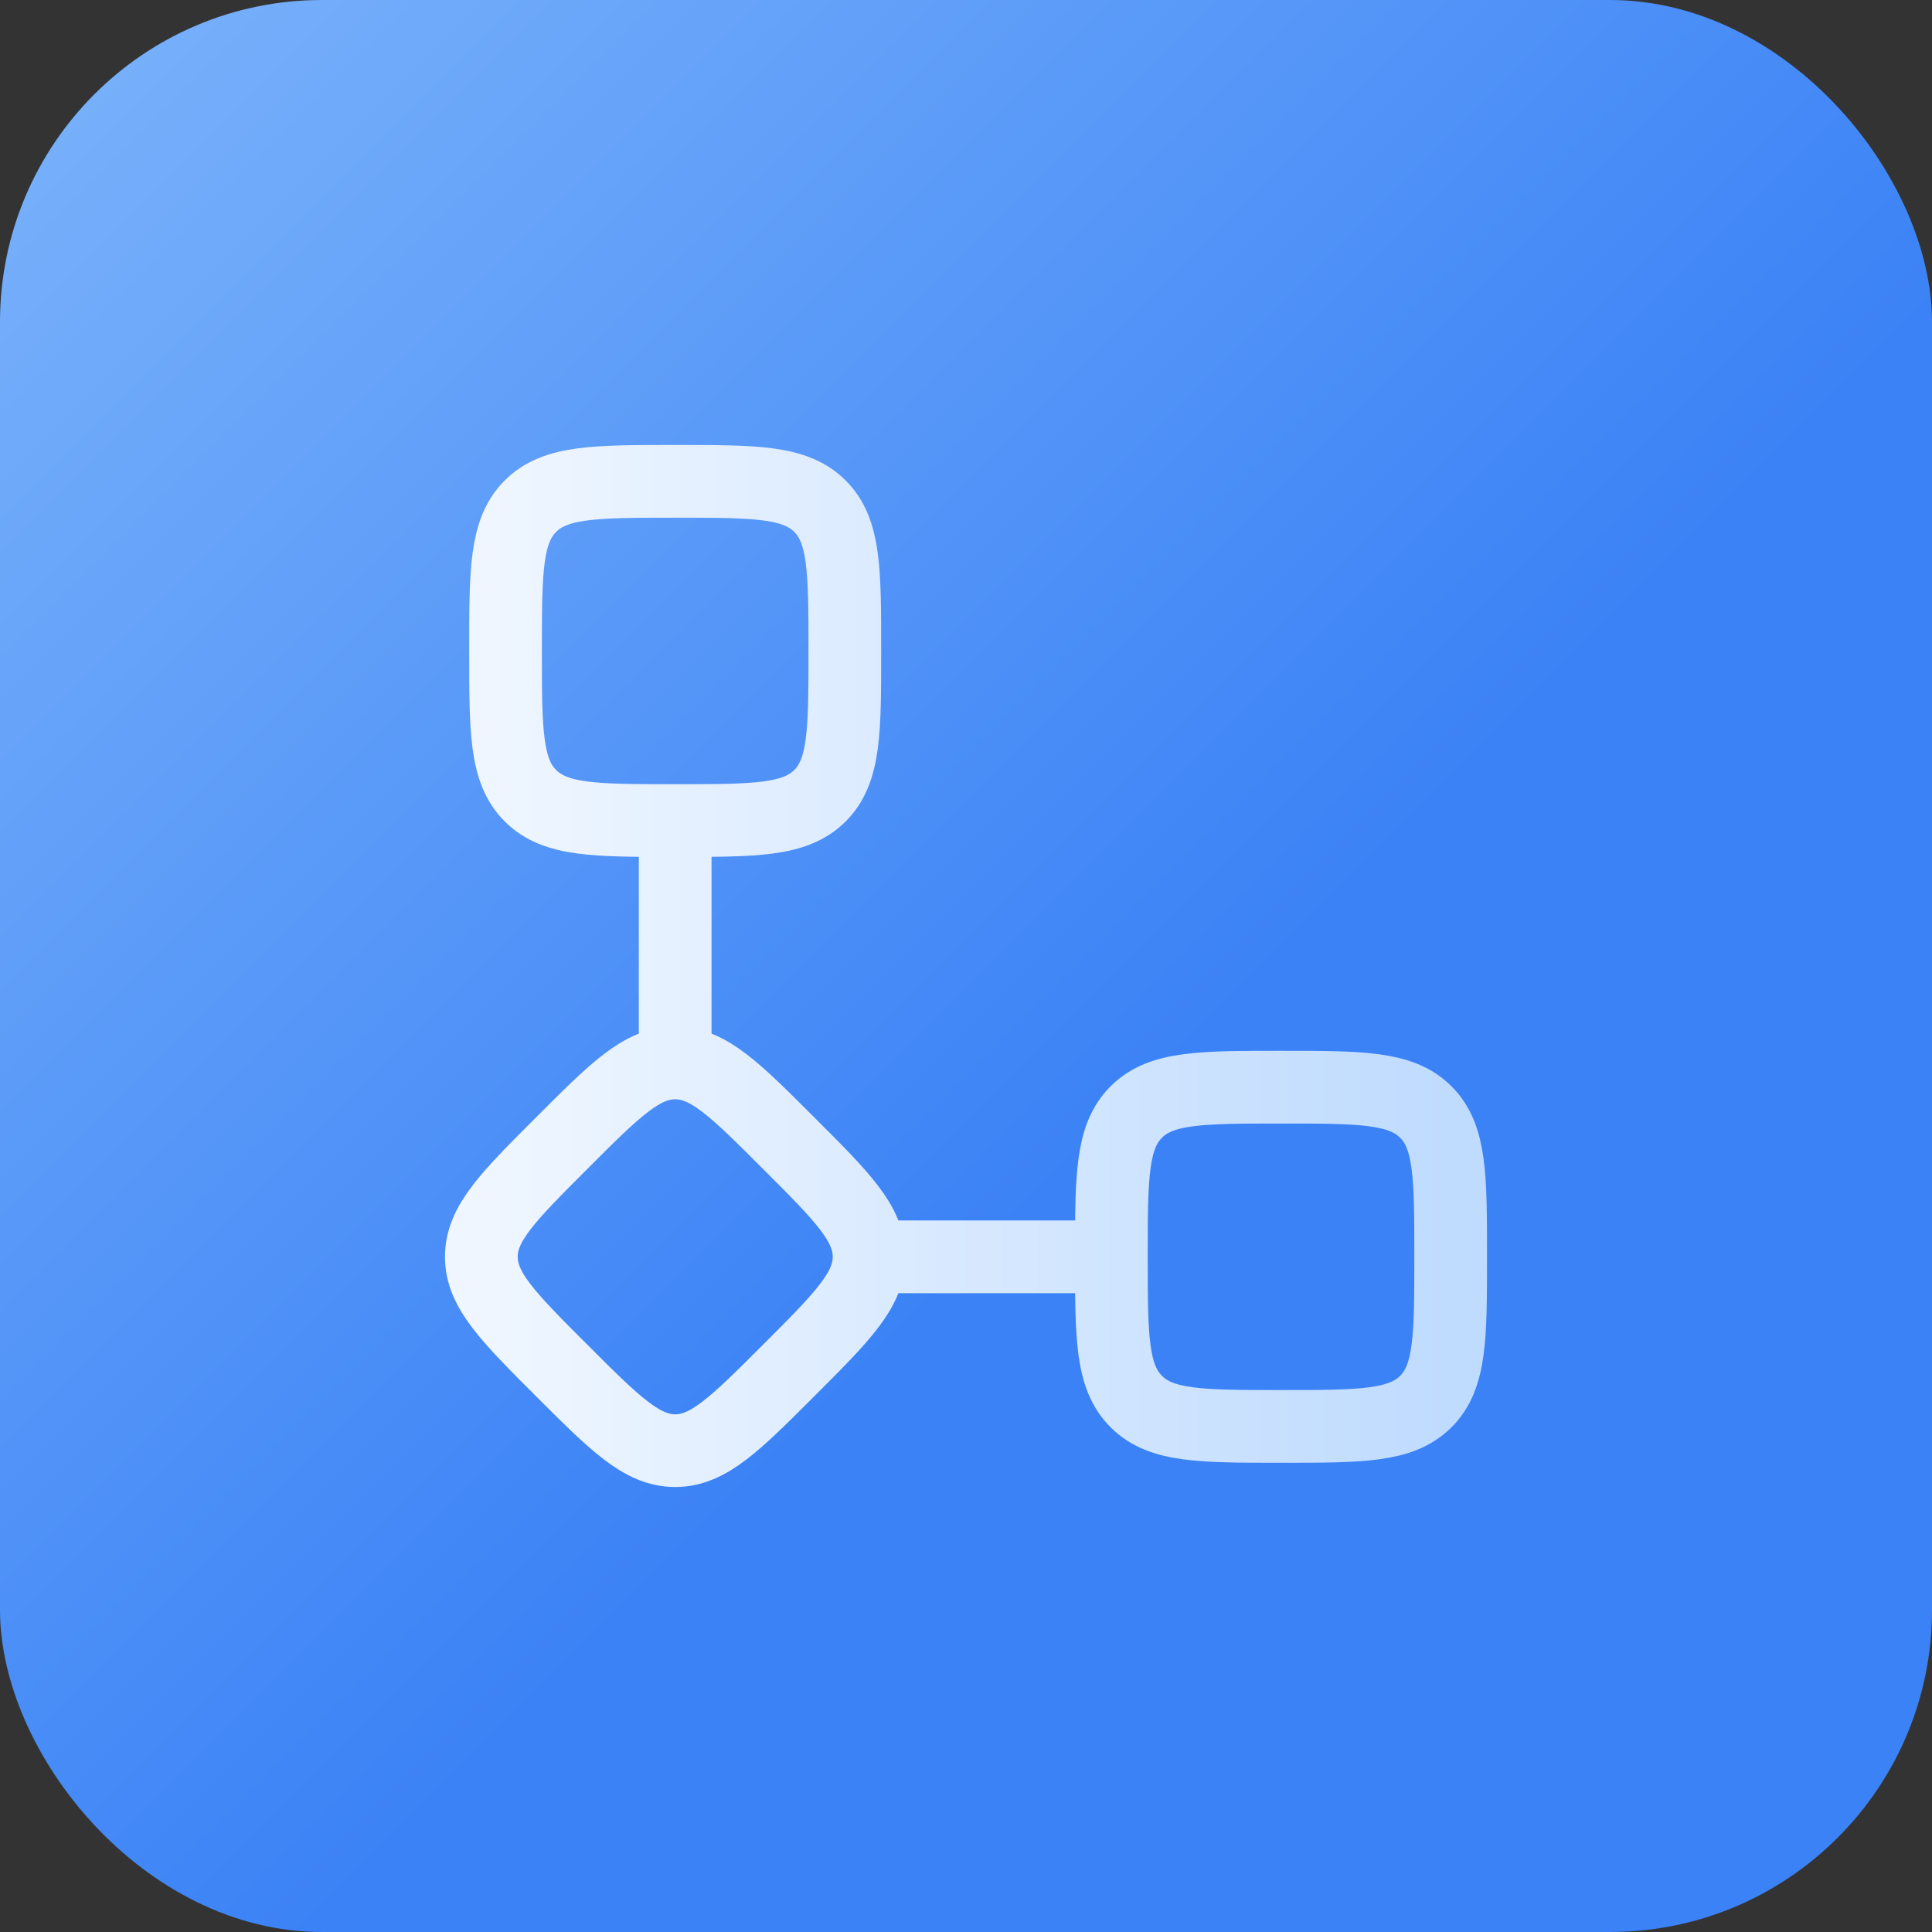 <svg width="36" height="36" viewBox="0 0 36 36" fill="none" xmlns="http://www.w3.org/2000/svg">
<rect x="0" y="0" width="36" height="36" fill="#333333" stroke="none"/>
<rect width="36" height="36" rx="6" fill="url(#paint0_linear_1134_1054)"/>
<path d="M12.581 15.29C14.072 15.29 14.816 15.29 15.279 14.827C15.742 14.365 15.742 13.62 15.742 12.13C15.742 10.639 15.742 9.894 15.279 9.432C14.816 8.969 14.072 8.969 12.581 8.969C11.091 8.969 10.346 8.969 9.884 9.432C9.42 9.894 9.42 10.639 9.42 12.13C9.42 13.62 9.42 14.365 9.884 14.827C10.346 15.29 11.091 15.29 12.581 15.29ZM12.581 15.29V19.806M12.581 19.806C11.962 19.806 11.461 20.305 10.465 21.303C9.467 22.3 8.969 22.799 8.969 23.419C8.969 24.038 9.467 24.538 10.465 25.535C11.462 26.532 11.962 27.031 12.581 27.031C13.201 27.031 13.701 26.532 14.697 25.535C15.695 24.538 16.194 24.038 16.194 23.419M12.581 19.806C13.201 19.806 13.7 20.305 14.697 21.303C15.695 22.299 16.194 22.799 16.194 23.419M16.194 23.419H20.709M20.709 23.419C20.709 21.928 20.709 21.183 21.173 20.721C21.635 20.258 22.38 20.258 23.87 20.258C25.36 20.258 26.105 20.258 26.568 20.721C27.031 21.183 27.031 21.928 27.031 23.419C27.031 24.909 27.031 25.654 26.568 26.116C26.105 26.579 25.36 26.579 23.87 26.579C22.38 26.579 21.635 26.579 21.173 26.116C20.709 25.654 20.709 24.909 20.709 23.419Z" stroke="url(#paint1_linear_1134_1054)" stroke-width="1.355" stroke-linecap="round" stroke-linejoin="round"/>
<defs>
<linearGradient id="paint0_linear_1134_1054" x1="-2.5" y1="-2.5" x2="36" y2="36" gradientUnits="userSpaceOnUse">
<stop stop-color="#83B9FB"/>
<stop offset="0.609" stop-color="#3B82F6"/>
</linearGradient>
<linearGradient id="paint1_linear_1134_1054" x1="8.969" y1="18" x2="27.031" y2="18" gradientUnits="userSpaceOnUse">
<stop stop-color="#EFF6FF"/>
<stop offset="1" stop-color="#BFDBFE"/>
</linearGradient>
</defs>
</svg>
